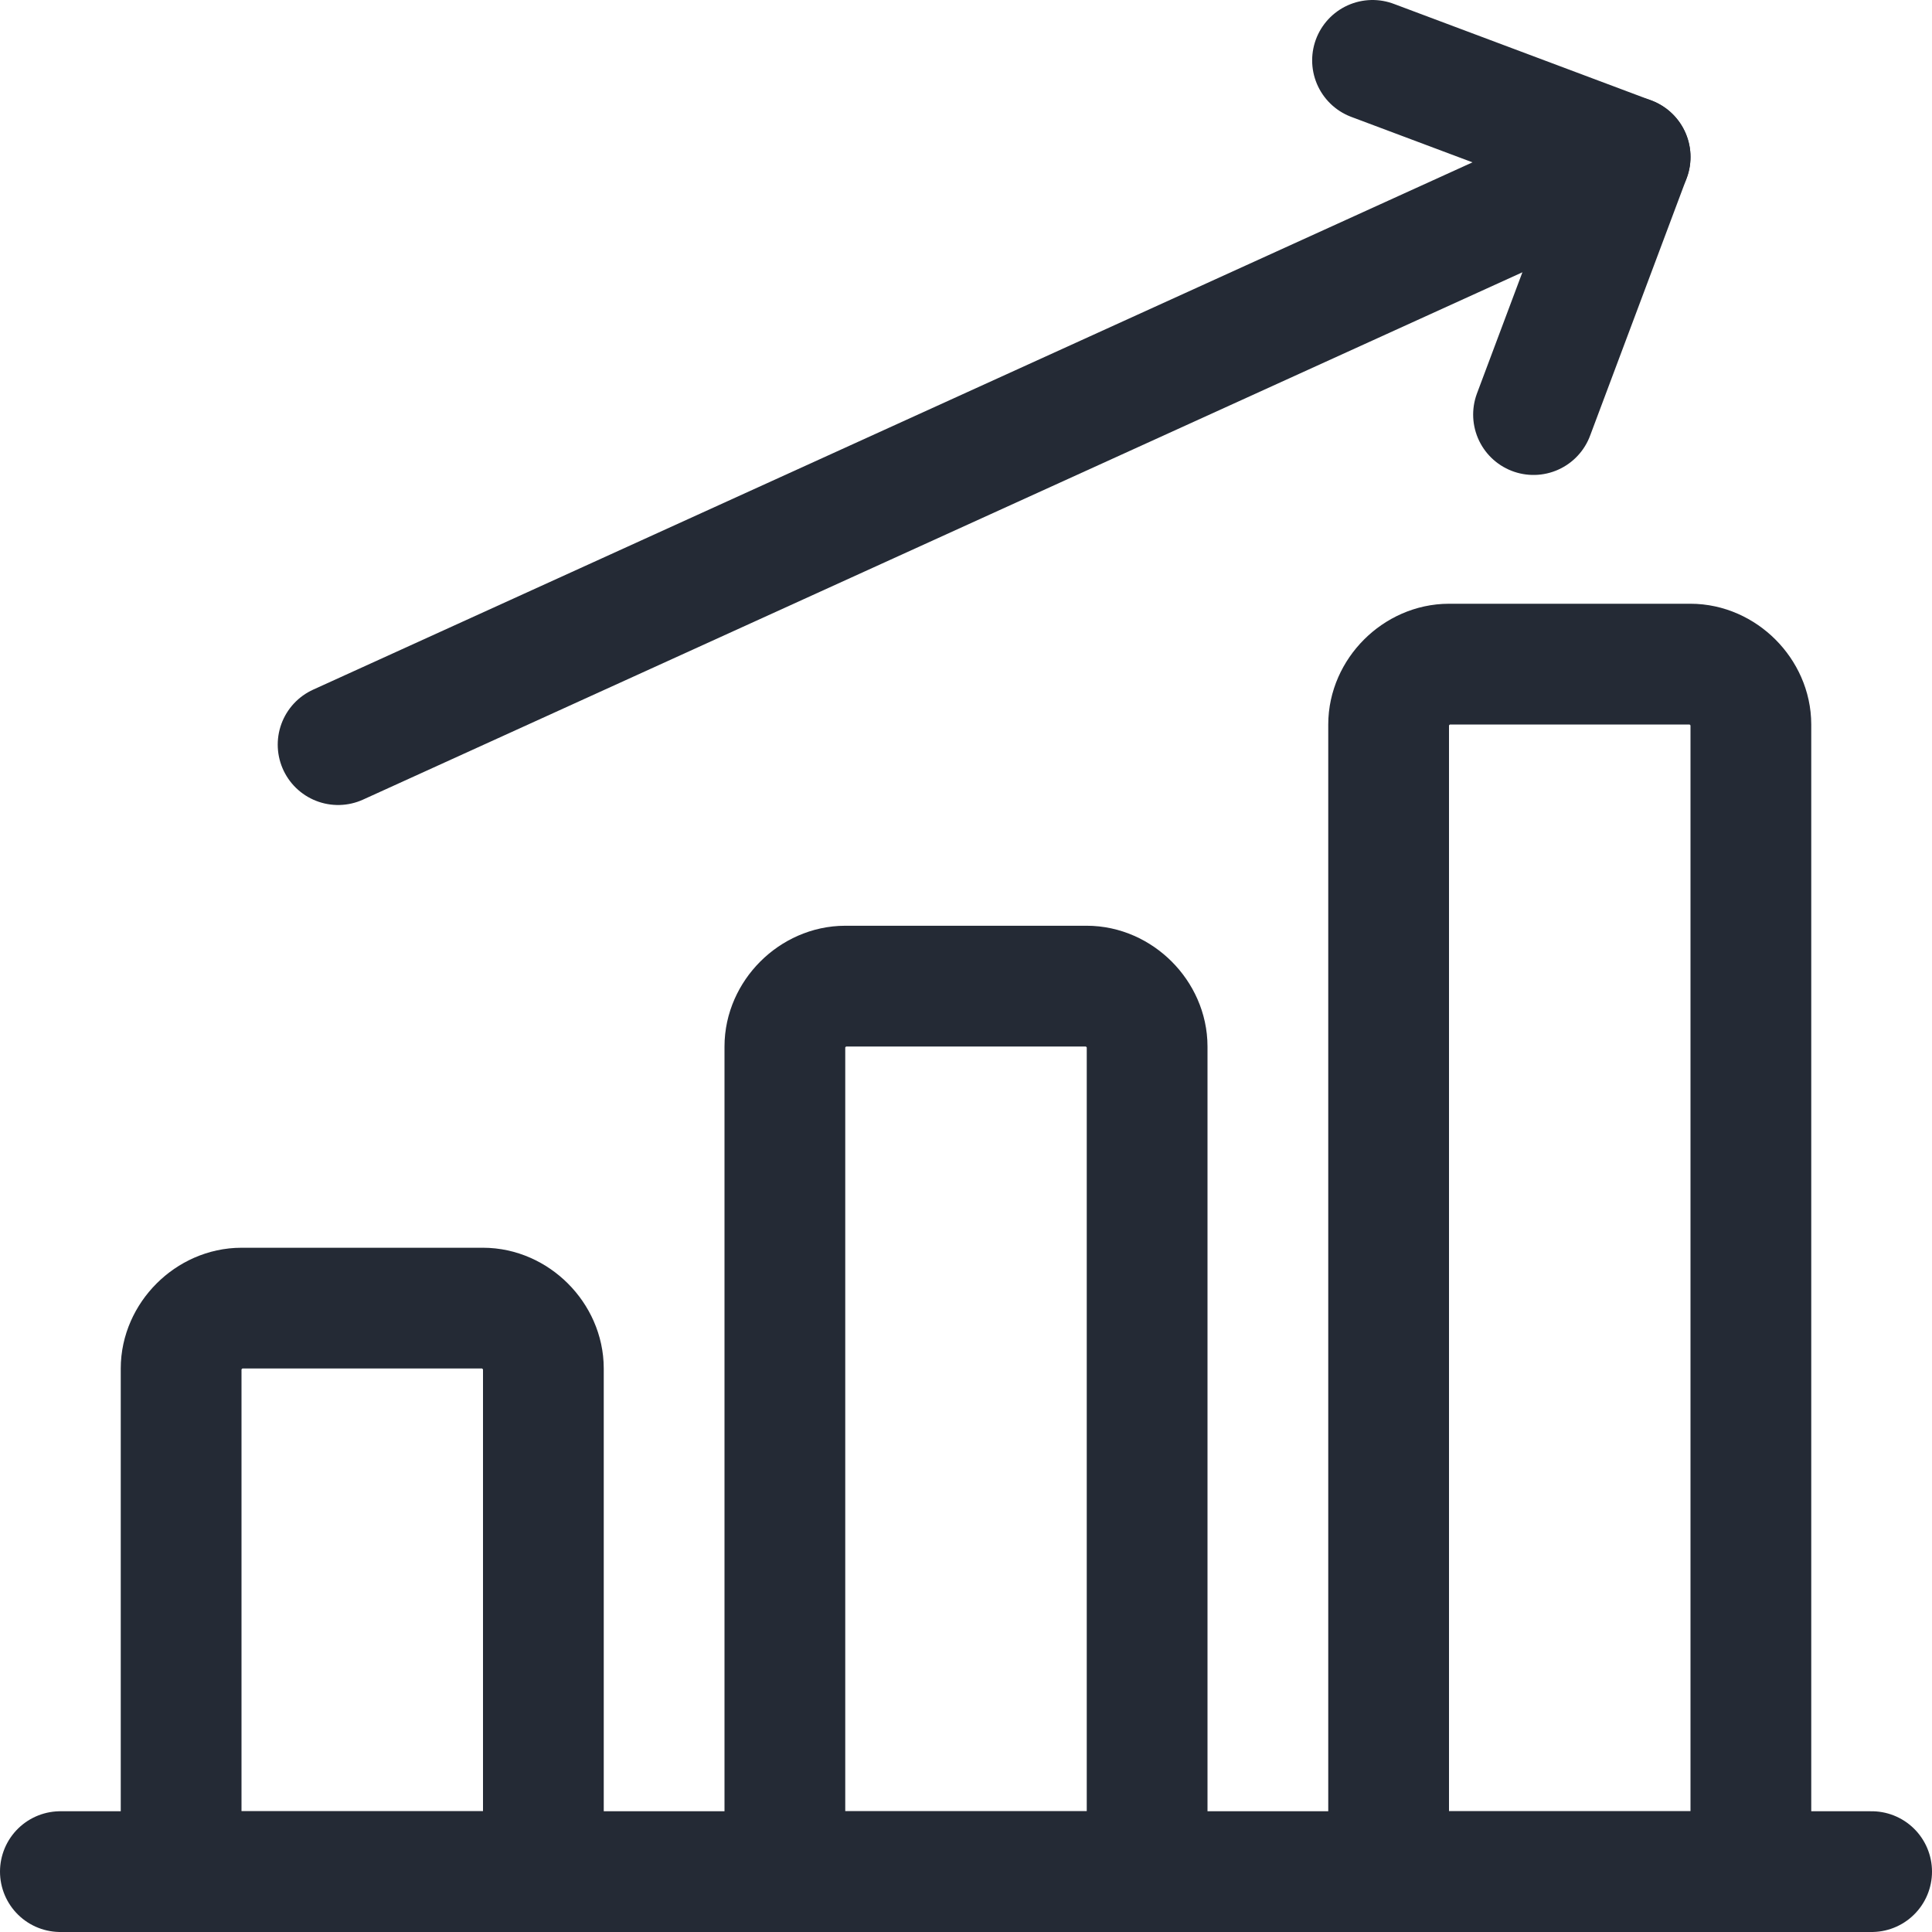 <?xml version="1.0" encoding="utf-8"?>
<!-- Generator: Adobe Illustrator 26.0.2, SVG Export Plug-In . SVG Version: 6.00 Build 0)  -->
<svg version="1.1" id="Layer_1" xmlns="http://www.w3.org/2000/svg" xmlns:xlink="http://www.w3.org/1999/xlink" x="0px" y="0px"
	 viewBox="0 0 48 48" style="enable-background:new 0 0 48 48;" xml:space="preserve">
<style type="text/css">
	.st0{fill:none;}
	.st1{clip-path:url(#SVGID_00000062176242228141569410000018128409488261554313_);}
	.st2{fill:none;stroke:#242A35;stroke-width:3;stroke-linecap:round;stroke-linejoin:round;}
</style>
<g id="Layer_2_00000133497938956862941320000007967964244559614366_">
	<g id="Layer_1-2">
		<rect class="st0" width="48" height="48"/>
		<g>
			<defs>
				<rect id="SVGID_1_" width="48" height="48"/>
			</defs>
			<clipPath id="SVGID_00000041276741227232334960000003006752299468687025_">
				<use xlink:href="#SVGID_1_"  style="overflow:visible;"/>
			</clipPath>
			<g style="clip-path:url(#SVGID_00000041276741227232334960000003006752299468687025_);">
				<line class="st2" x1="1.5" y1="46.5" x2="46.5" y2="46.5"/>
				<path class="st2" d="M12,32.5H6c-0.8,0-1.5,0.7-1.5,1.5v12.5h9V34C13.5,33.2,12.8,32.5,12,32.5z"/>
				<path class="st2" d="M27,24.5h-6c-0.8,0-1.5,0.7-1.5,1.5v20.5h9V26C28.5,25.2,27.8,24.5,27,24.5z"/>
				<path class="st2" d="M42,16.5h-6c-0.8,0-1.5,0.7-1.5,1.5v28.5h9V18C43.5,17.2,42.8,16.5,42,16.5z"/>
				<line class="st2" x1="8.4" y1="18.5" x2="40.5" y2="3.9"/>
				<polyline class="st2" points="38.1,10.3 40.5,3.9 34.1,1.5 				"/>
			</g>
		</g>
	</g>
</g>
</svg>
